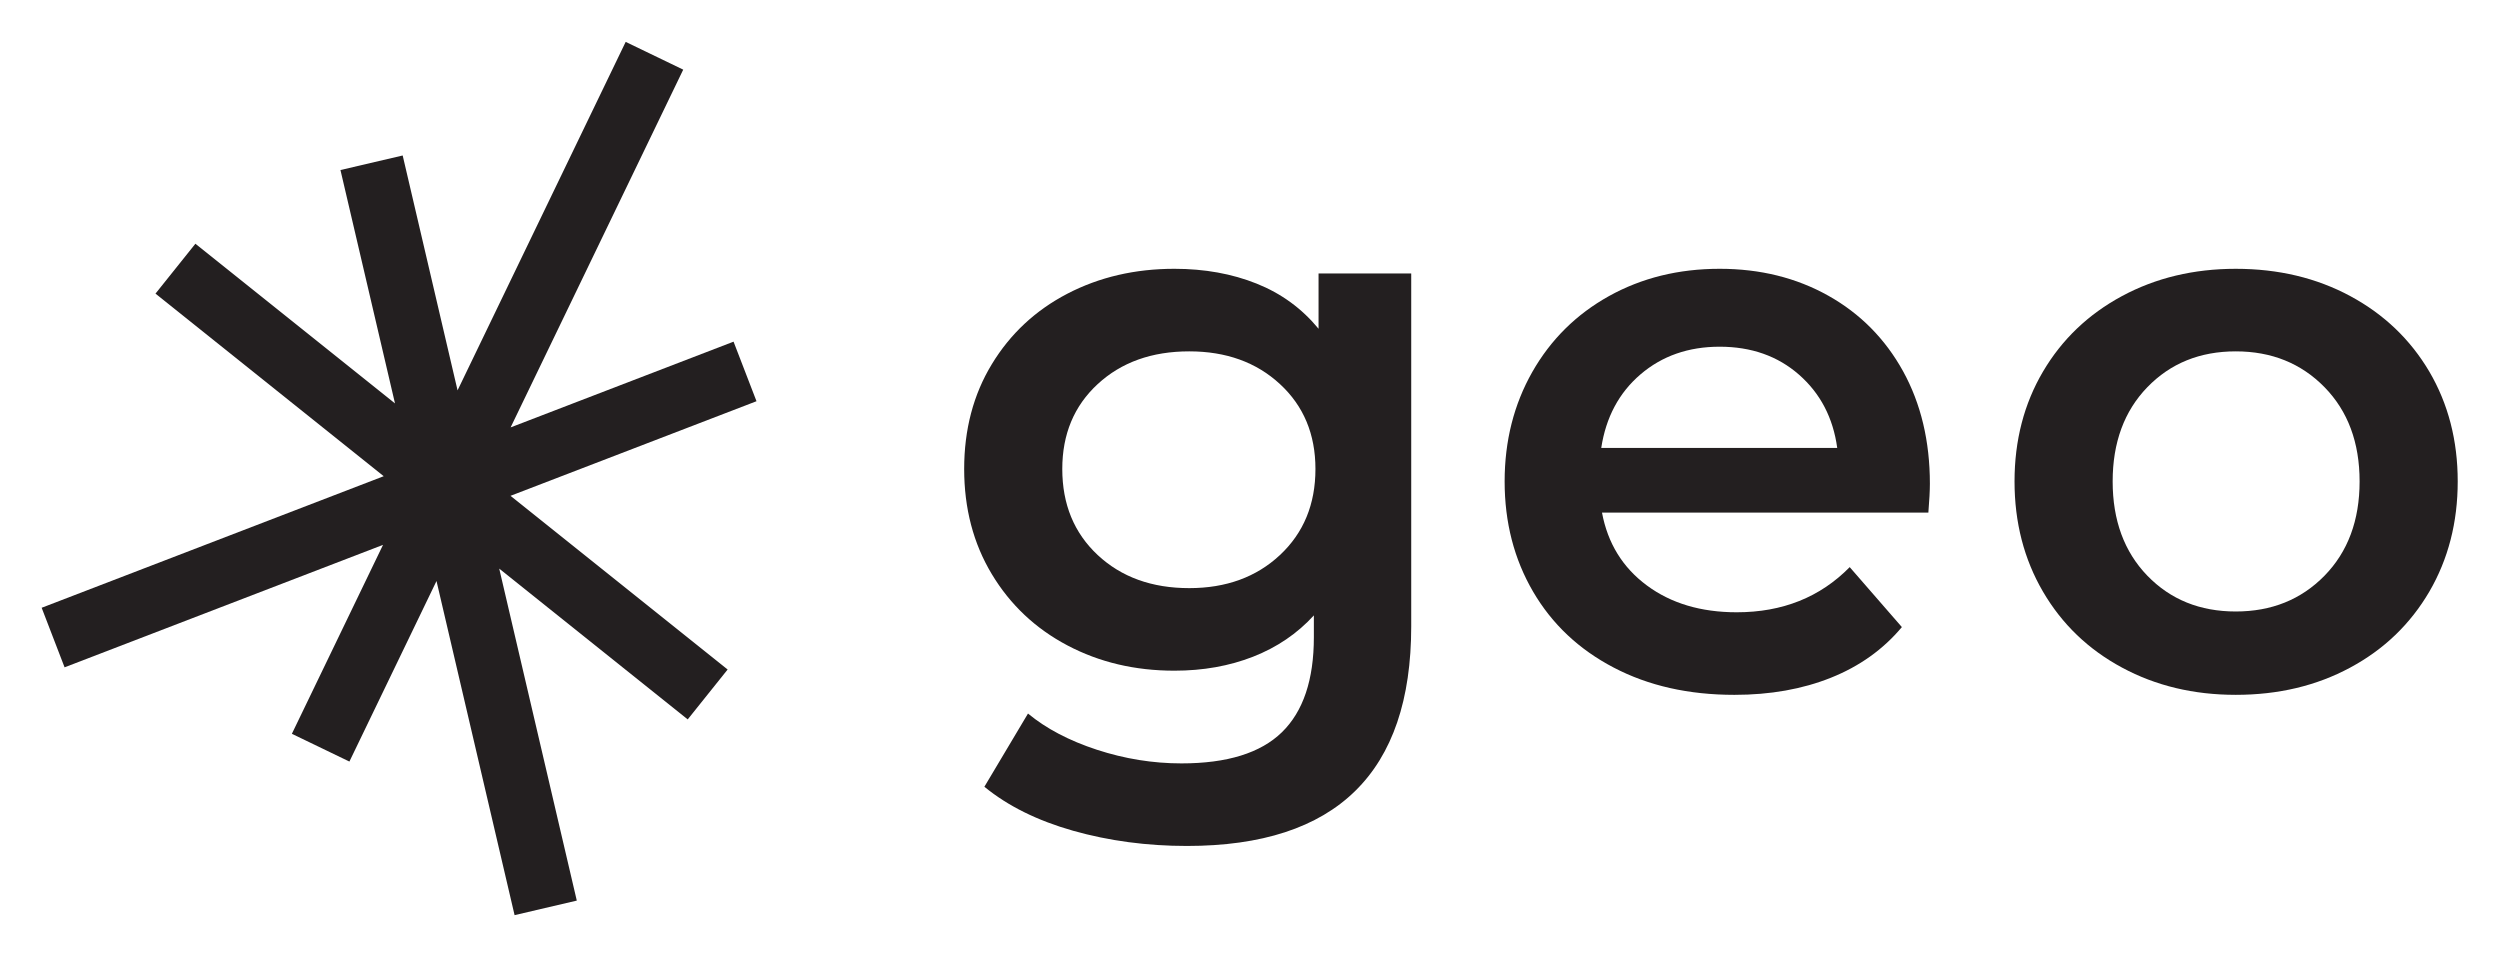 <?xml version="1.0" encoding="UTF-8" standalone="no"?>
<svg
   xmlns:dc="http://purl.org/dc/elements/1.1/"
   xmlns:cc="http://creativecommons.org/ns#"
   xmlns:rdf="http://www.w3.org/1999/02/22-rdf-syntax-ns#"
   xmlns:svg="http://www.w3.org/2000/svg"
   xmlns="http://www.w3.org/2000/svg"
   viewBox="0 0 288 112"
   height="112"
   width="288"
   xml:space="preserve"
   id="svg2"
   version="1.1"><defs
     id="defs6"><clipPath
       id="clipPath18"
       clipPathUnits="userSpaceOnUse"><path
         id="path16"
         d="M 0,84 H 216 V 0 H 0 Z" /></clipPath></defs><g
     transform="matrix(1.333,0,0,-1.333,0,112)"
     id="g10"><g
       id="g12"><g
         clip-path="url(#clipPath18)"
         id="g14"><g
           transform="translate(110.615,36.053)"
           id="g20"><path
             id="path22"
             style="fill:#231f20;fill-opacity:1;fill-rule:nonzero;stroke:none"
             d="m 0,0 c 2.043,1.909 3.068,4.388 3.068,7.439 0,3.004 -1.025,5.453 -3.068,7.337 -2.038,1.885 -4.656,2.827 -7.838,2.827 -3.232,0 -5.867,-0.942 -7.911,-2.827 -2.043,-1.884 -3.062,-4.333 -3.062,-7.337 0,-3.051 1.019,-5.53 3.062,-7.439 2.044,-1.906 4.679,-2.859 7.911,-2.859 3.182,0 5.8,0.953 7.838,2.859 M 11.345,24.335 V -6.157 c 0,-12.656 -6.464,-18.984 -19.386,-18.984 -3.457,0 -6.732,0.439 -9.827,1.312 -3.095,0.877 -5.653,2.145 -7.675,3.805 l 3.769,6.327 c 1.572,-1.302 3.555,-2.345 5.96,-3.131 2.399,-0.783 4.831,-1.178 7.302,-1.178 3.949,0 6.842,0.899 8.682,2.693 1.841,1.796 2.761,4.533 2.761,8.214 v 1.884 c -1.435,-1.572 -3.188,-2.761 -5.248,-3.569 -2.065,-0.808 -4.333,-1.21 -6.803,-1.21 -3.407,0 -6.491,0.728 -9.253,2.188 -2.76,1.457 -4.935,3.509 -6.529,6.157 -1.594,2.649 -2.388,5.678 -2.388,9.088 0,3.41 0.794,6.428 2.388,9.052 1.594,2.626 3.769,4.656 6.529,6.094 2.762,1.435 5.846,2.153 9.253,2.153 2.601,0 4.974,-0.427 7.104,-1.28 2.131,-0.851 3.912,-2.152 5.352,-3.902 v 4.779 z" /></g><g
           transform="translate(141.778,51.67)"
           id="g24"><path
             id="path26"
             style="fill:#231f20;fill-opacity:1;fill-rule:nonzero;stroke:none"
             d="M 0,0 C -1.863,-1.594 -2.991,-3.714 -3.396,-6.36 H 16.998 C 16.642,-3.758 15.541,-1.649 13.7,-0.033 11.859,1.583 9.569,2.388 6.836,2.388 4.141,2.388 1.862,1.591 0,0 M 24.875,-11.947 H -3.331 c 0.493,-2.649 1.786,-4.747 3.873,-6.294 2.087,-1.548 4.678,-2.322 7.773,-2.322 3.95,0 7.204,1.3 9.762,3.902 l 4.508,-5.182 c -1.616,-1.931 -3.659,-3.388 -6.125,-4.374 -2.47,-0.989 -5.252,-1.482 -8.348,-1.482 -3.949,0 -7.427,0.783 -10.429,2.356 -3.008,1.569 -5.33,3.758 -6.968,6.562 -1.638,2.805 -2.46,5.979 -2.46,9.526 0,3.501 0.8,6.653 2.389,9.458 1.594,2.801 3.807,4.99 6.633,6.562 2.827,1.569 6.01,2.356 9.559,2.356 3.5,0 6.628,-0.776 9.389,-2.323 2.761,-1.548 4.914,-3.725 6.464,-6.53 1.544,-2.804 2.317,-6.047 2.317,-9.726 0,-0.583 -0.044,-1.413 -0.131,-2.489" /></g><g
           transform="translate(200.891,34.27)"
           id="g28"><path
             id="path30"
             style="fill:#231f20;fill-opacity:1;fill-rule:nonzero;stroke:none"
             d="m 0,0 c 2.016,2.065 3.029,4.779 3.029,8.146 0,3.366 -1.013,6.08 -3.029,8.142 -2.021,2.066 -4.58,3.098 -7.674,3.098 -3.096,0 -5.642,-1.032 -7.642,-3.098 -1.994,-2.062 -2.996,-4.776 -2.996,-8.142 0,-3.367 1.002,-6.081 2.996,-8.146 2,-2.065 4.546,-3.095 7.642,-3.095 3.094,0 5.653,1.03 7.674,3.095 m -17.501,-7.943 c -2.92,1.569 -5.193,3.758 -6.832,6.563 -1.637,2.804 -2.459,5.979 -2.459,9.526 0,3.543 0.822,6.707 2.459,9.49 1.639,2.782 3.912,4.957 6.832,6.53 2.914,1.569 6.189,2.355 9.827,2.355 3.681,0 6.978,-0.786 9.893,-2.355 2.919,-1.573 5.193,-3.748 6.836,-6.53 1.632,-2.783 2.454,-5.947 2.454,-9.49 0,-3.547 -0.822,-6.722 -2.454,-9.526 -1.643,-2.805 -3.917,-4.994 -6.836,-6.563 -2.915,-1.572 -6.212,-2.355 -9.893,-2.355 -3.638,0 -6.913,0.783 -9.827,2.355" /></g><g
           transform="translate(65.378,49.347)"
           id="g32"><path
             id="path34"
             style="fill:#231f20;fill-opacity:1;fill-rule:nonzero;stroke:none"
             d="m 0,0 -1.983,5.147 -19.267,-7.41 14.917,30.918 -4.973,2.399 -14.529,-30.115 -4.743,20.298 -5.377,-1.258 4.713,-20.168 -17.249,13.799 -3.45,-4.312 19.724,-15.779 -29.561,-11.37 1.981,-5.147 27.521,10.584 -7.878,-16.329 4.972,-2.399 7.527,15.603 6.748,-28.876 5.376,1.258 -6.704,28.69 16.29,-13.032 3.45,4.312 -18.764,15.011 z" /></g></g></g></g></svg>